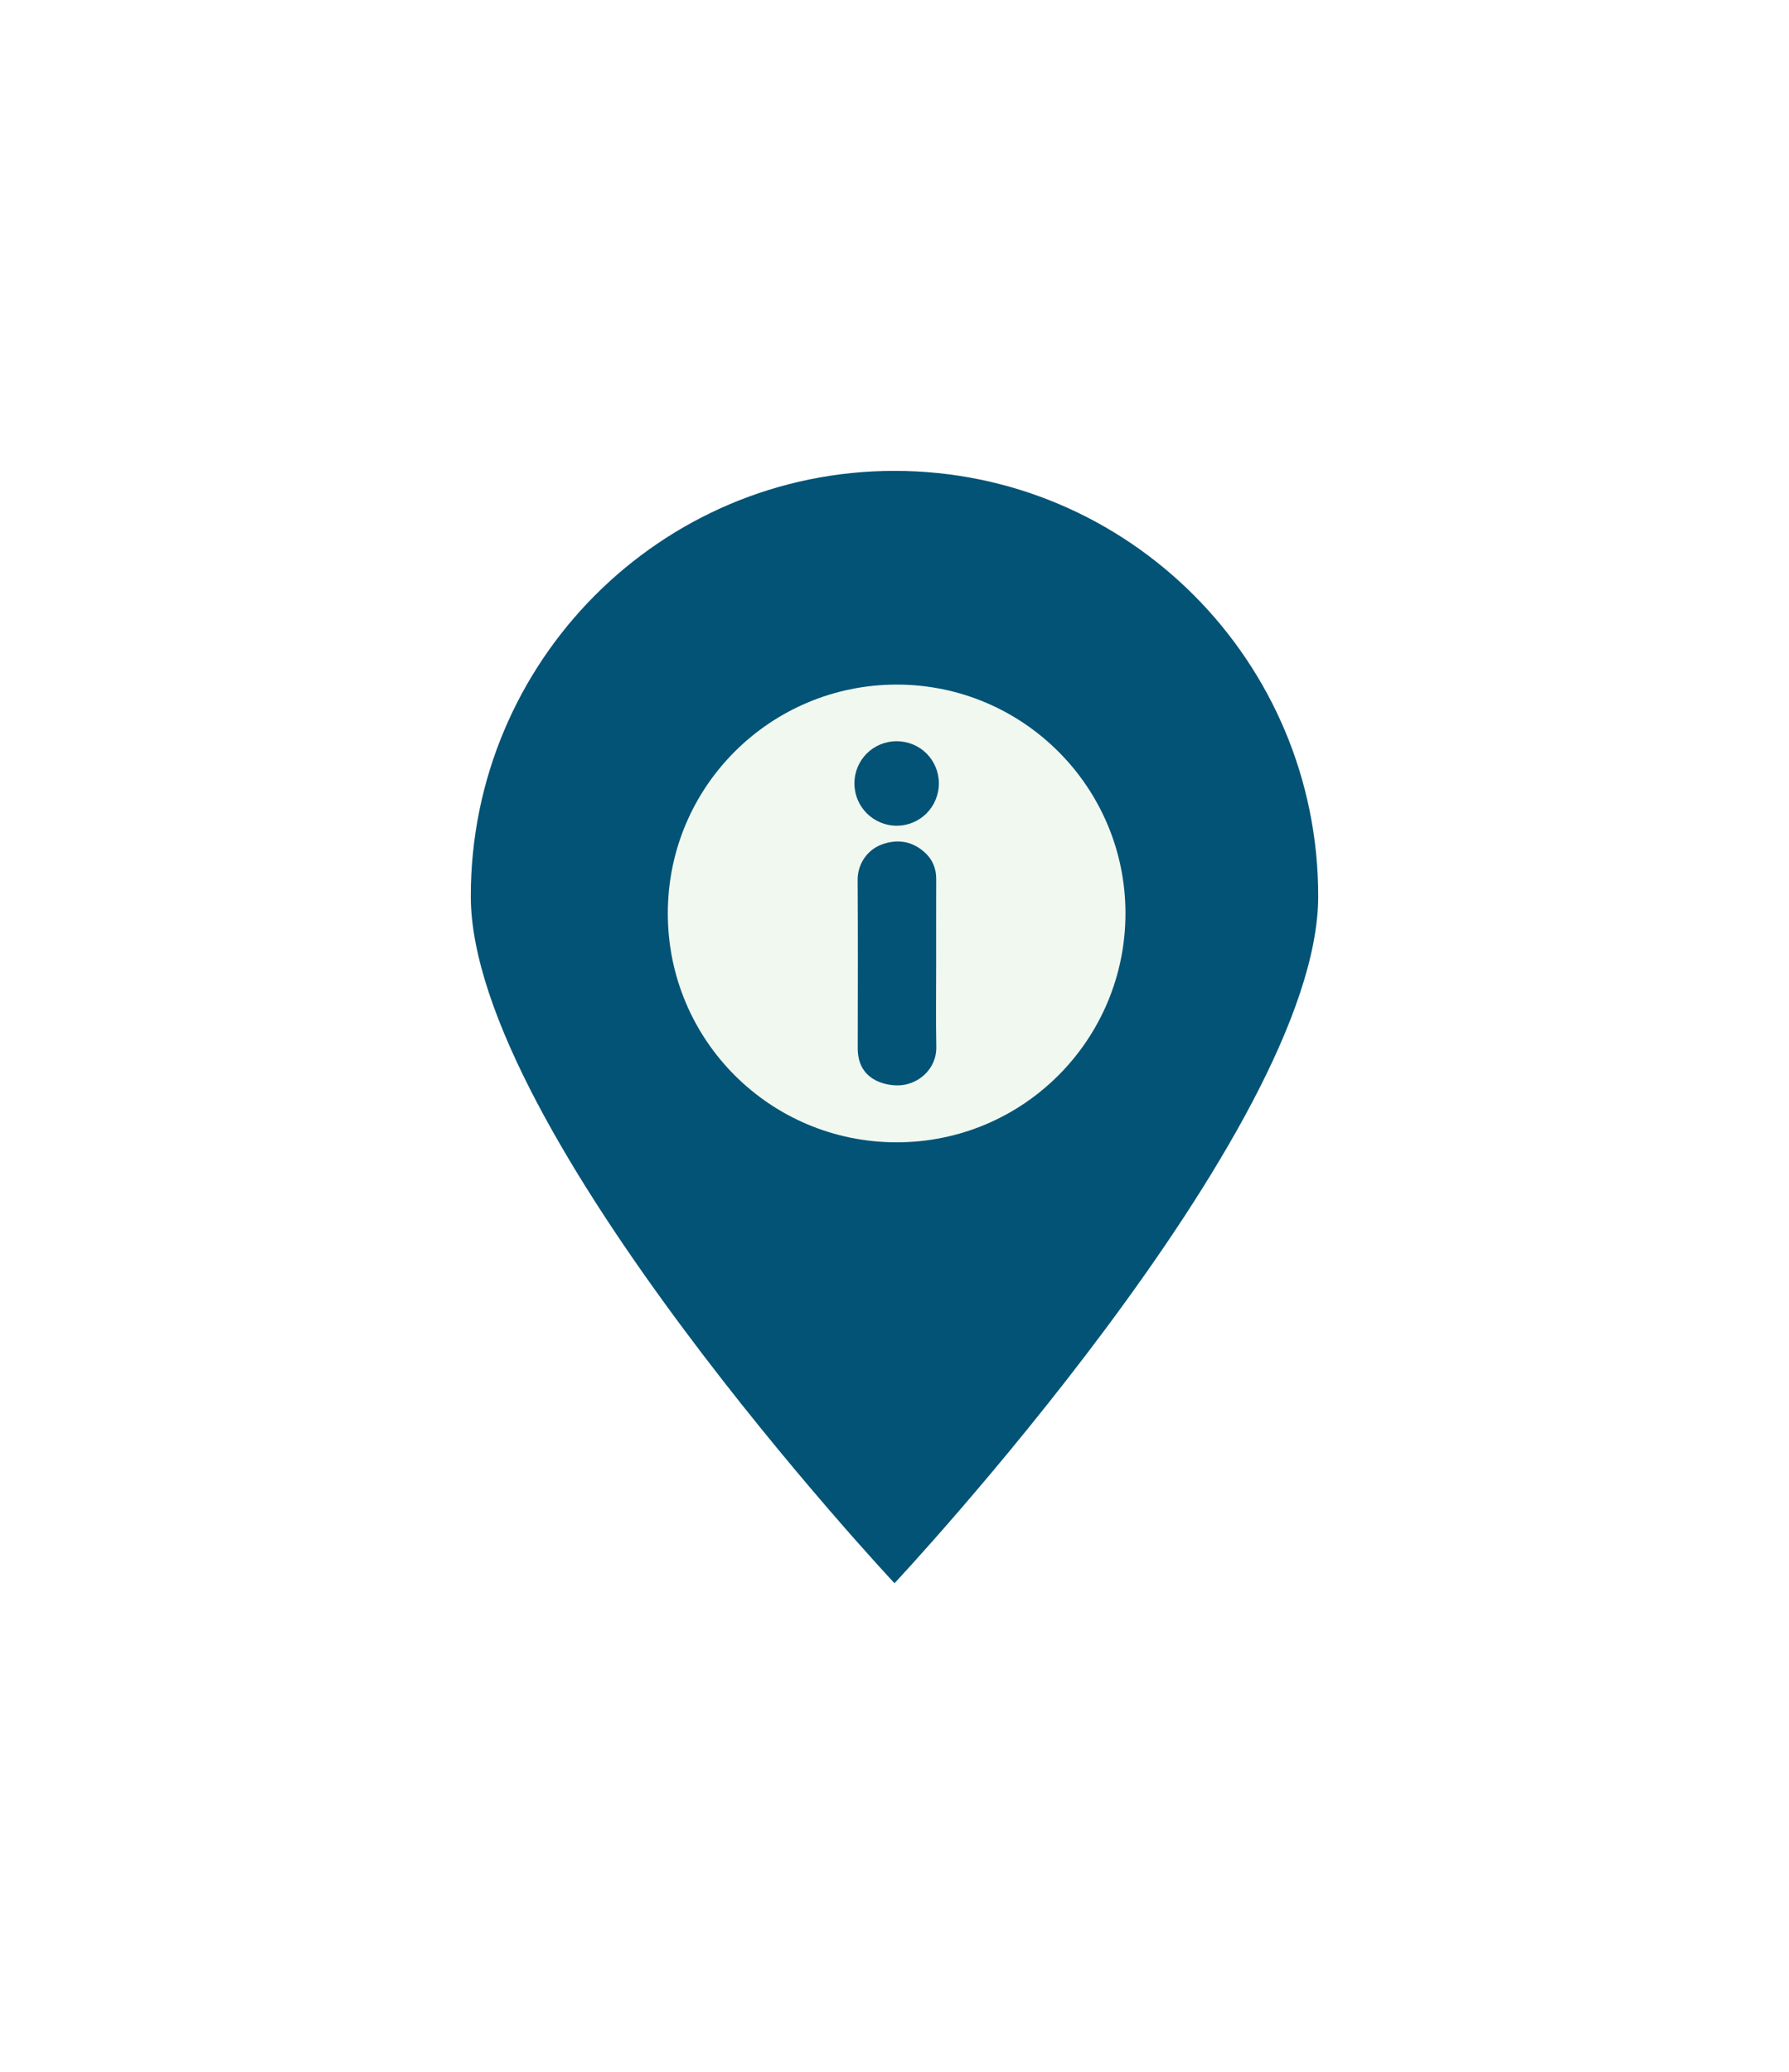 <svg width="38" height="44" viewBox="0 0 38 44" fill="none" xmlns="http://www.w3.org/2000/svg">
<g filter="url(#filter0_d_935_8449)">
<path d="M24 15.033C24 20.02 15 29.624 15 29.624C15 29.624 6 20.02 6 15.033C6 10.044 10.029 6 15 6C19.97 6 24 10.044 24 15.033Z" fill="#035376"/>
<path d="M19.906 15.399C19.904 18.075 17.744 20.261 15.042 20.26C12.359 20.258 10.184 18.092 10.185 15.396C10.186 12.699 12.37 10.54 15.046 10.539C17.729 10.538 19.906 12.717 19.906 15.399ZM15.885 16.464C15.885 15.864 15.884 15.267 15.886 14.668C15.887 14.441 15.806 14.249 15.639 14.1C15.375 13.864 15.069 13.815 14.74 13.931C14.426 14.042 14.216 14.344 14.217 14.685C14.224 15.878 14.221 17.071 14.219 18.264C14.219 18.938 14.797 19.052 15.072 19.051C15.488 19.049 15.896 18.715 15.888 18.235C15.877 17.644 15.885 17.054 15.885 16.464ZM15.942 12.636C15.941 12.138 15.544 11.742 15.046 11.742C14.546 11.742 14.147 12.142 14.149 12.641C14.149 13.134 14.552 13.536 15.046 13.536C15.544 13.536 15.942 13.136 15.942 12.636Z" fill="#F1F8F0"/>
</g>
<defs>
<filter id="filter0_d_935_8449" x="0" y="0" width="38" height="43.623" filterUnits="userSpaceOnUse" color-interpolation-filters="sRGB">
<feFlood flood-opacity="0" result="BackgroundImageFix"/>
<feColorMatrix in="SourceAlpha" type="matrix" values="0 0 0 0 0 0 0 0 0 0 0 0 0 0 0 0 0 0 127 0" result="hardAlpha"/>
<feOffset dx="4" dy="4"/>
<feGaussianBlur stdDeviation="5"/>
<feComposite in2="hardAlpha" operator="out"/>
<feColorMatrix type="matrix" values="0 0 0 0 0.945 0 0 0 0 0.973 0 0 0 0 0.941 0 0 0 0.5 0"/>
<feBlend mode="normal" in2="BackgroundImageFix" result="effect1_dropShadow_935_8449"/>
<feBlend mode="normal" in="SourceGraphic" in2="effect1_dropShadow_935_8449" result="shape"/>
</filter>
</defs>
</svg>

